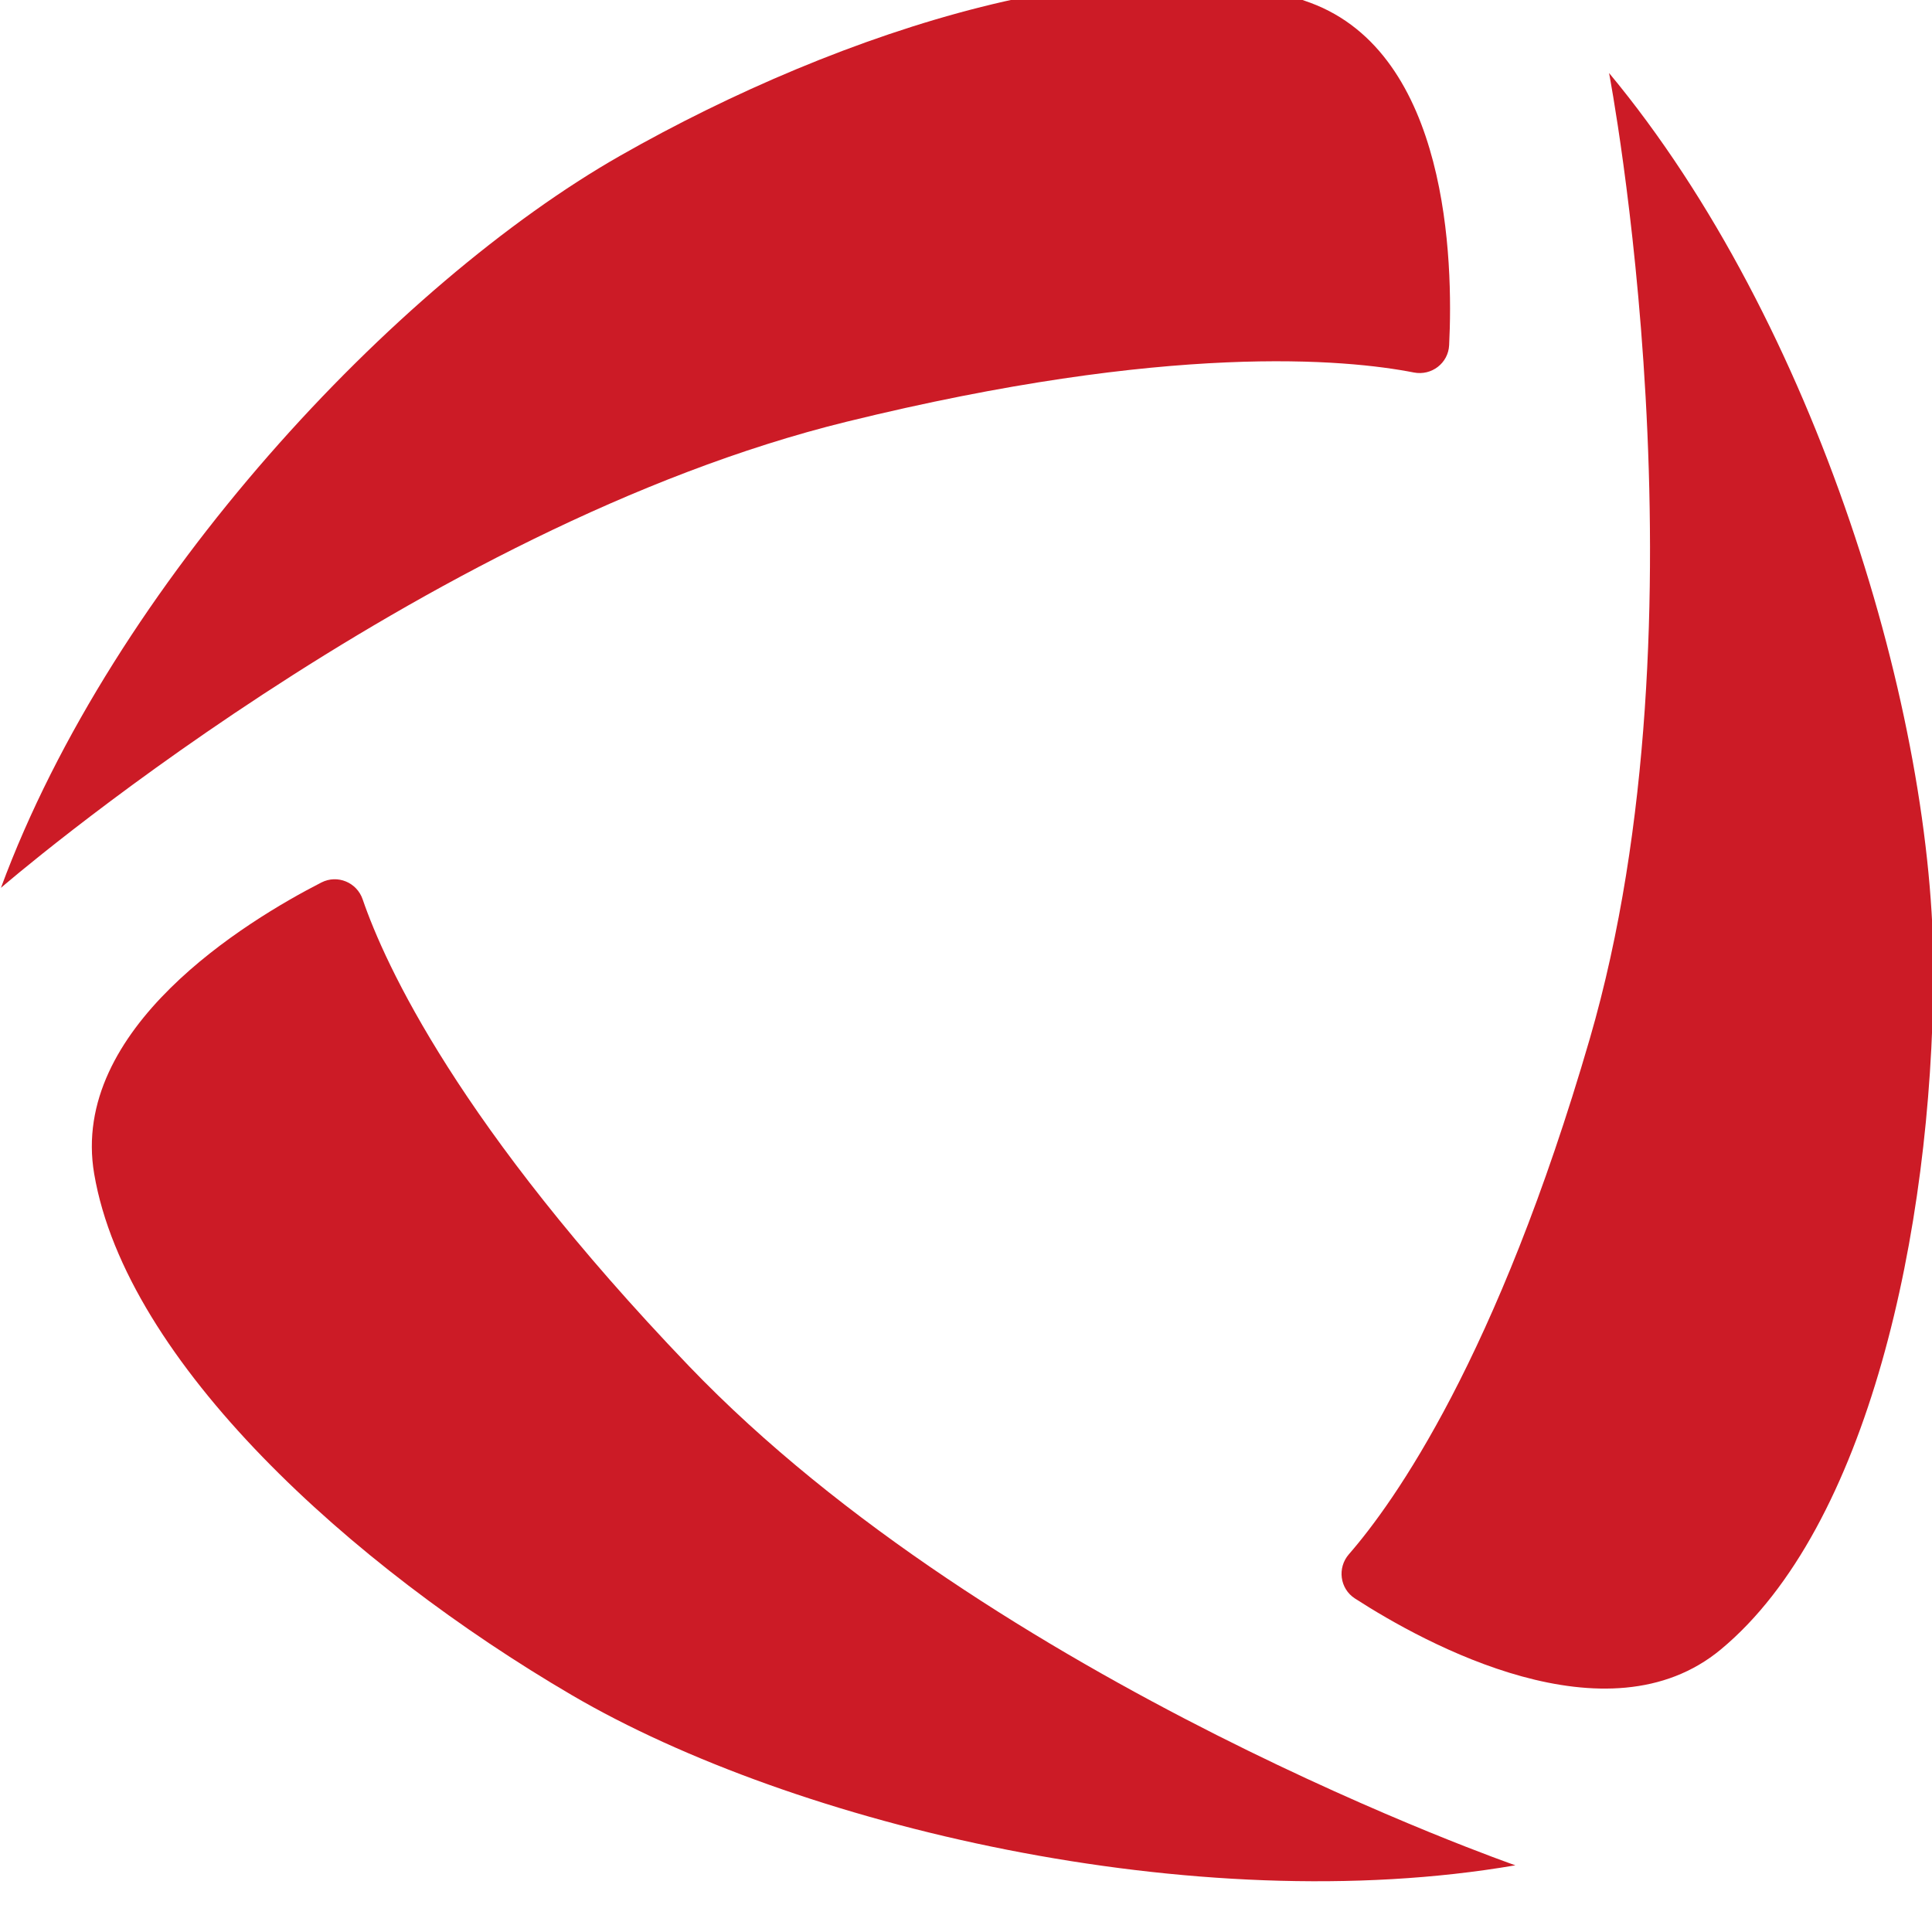 <?xml version="1.0" encoding="UTF-8" standalone="no"?>
<!-- Created with Inkscape (http://www.inkscape.org/) -->

<svg
   width="8mm"
   height="8mm"
   viewBox="0 0 10.7 10.7"
   version="1.1"
   id="svg13955"
   inkscape:version="1.1.2 (0a00cf5339, 2022-02-04, custom)"
   sodipodi:docname="fireeye.svg"
   xmlns:inkscape="http://www.inkscape.org/namespaces/inkscape"
   xmlns:sodipodi="http://sodipodi.sourceforge.net/DTD/sodipodi-0.dtd"
   xmlns="http://www.w3.org/2000/svg"
   xmlns:svg="http://www.w3.org/2000/svg">
  <sodipodi:namedview
     id="namedview13957"
     pagecolor="#505050"
     bordercolor="#ffffff"
     borderopacity="1"
     inkscape:pageshadow="0"
     inkscape:pageopacity="0"
     inkscape:pagecheckerboard="1"
     inkscape:document-units="mm"
     showgrid="false"
     inkscape:zoom="11.378109"
     inkscape:cx="-2.812418"
     inkscape:cy="27.157412"
     inkscape:window-width="2560"
     inkscape:window-height="1368"
     inkscape:window-x="2560"
     inkscape:window-y="18"
     inkscape:window-maximized="1"
     inkscape:current-layer="g368" />
  <defs
     id="defs13952">
    <clipPath
       clipPathUnits="userSpaceOnUse"
       id="clipPath374">
      <path
         d="M 34.925,711.985 H 198.426 V 743.11 H 34.925 Z"
         id="path372"
         inkscape:connector-curvature="0" />
    </clipPath>
  </defs>
  <g
     inkscape:label="Layer 1"
     inkscape:groupmode="layer"
     id="layer1">
    <g
       inkscape:label="Layer 1"
       id="layer1-3"
       transform="translate(89.356,79.092)">
      <g
         transform="matrix(0.353,0,0,-0.353,-97.857,248.999)"
         id="g368">
        <g
           id="g370"
           clip-path="url(#clipPath374)"
           transform="translate(-10.828,187.324)">
          <g
             id="g408"
             transform="translate(57.093,736.268)">
            <path
               d="M 0,0 C 0.277,-0.054 0.539,0.146 0.553,0.428 0.619,1.751 0.544,4.999 -1.625,5.801 -4.437,6.842 -8.971,5.384 -12.451,3.402 c -3.523,-2.007 -7.951,-6.705 -9.717,-11.487 0,0 6.548,5.663 13.273,7.314 C -3.829,0.473 -1.058,0.207 0,0"
               style="fill:#cc1b26;fill-opacity:1;fill-rule:nonzero;stroke:none"
               id="path410"
               inkscape:connector-curvature="0" />
          </g>
          <g
             id="g412"
             transform="translate(40.6,728.002)">
            <path
               d="m 0,0 c -0.091,0.267 -0.396,0.393 -0.647,0.265 -1.179,-0.604 -3.954,-2.294 -3.565,-4.573 0.505,-2.956 4.035,-6.153 7.492,-8.176 3.499,-2.048 9.782,-3.534 14.805,-2.671 0,0 -8.177,2.839 -12.97,7.837 C 1.504,-3.552 0.35,-1.02 0,0"
               style="fill:#cc1b26;fill-opacity:1;fill-rule:nonzero;stroke:none"
               id="path414"
               inkscape:connector-curvature="0" />
          </g>
          <g
             id="g416"
             transform="translate(56.073,717.727)">
            <path
               d="m 0,0 c -0.185,-0.213 -0.142,-0.54 0.094,-0.693 1.113,-0.719 3.963,-2.277 5.742,-0.8 2.308,1.914 3.312,6.571 3.335,10.575 0.024,4.054 -1.83,10.238 -5.089,14.158 0,0 1.63,-8.502 -0.302,-15.151 C 2.324,3.079 0.708,0.813 0,0"
               style="fill:#cc1b26;fill-opacity:1;fill-rule:nonzero;stroke:none"
               id="path418"
               inkscape:connector-curvature="0" />
          </g>
        </g>
      </g>
    </g>
  </g>
</svg>
